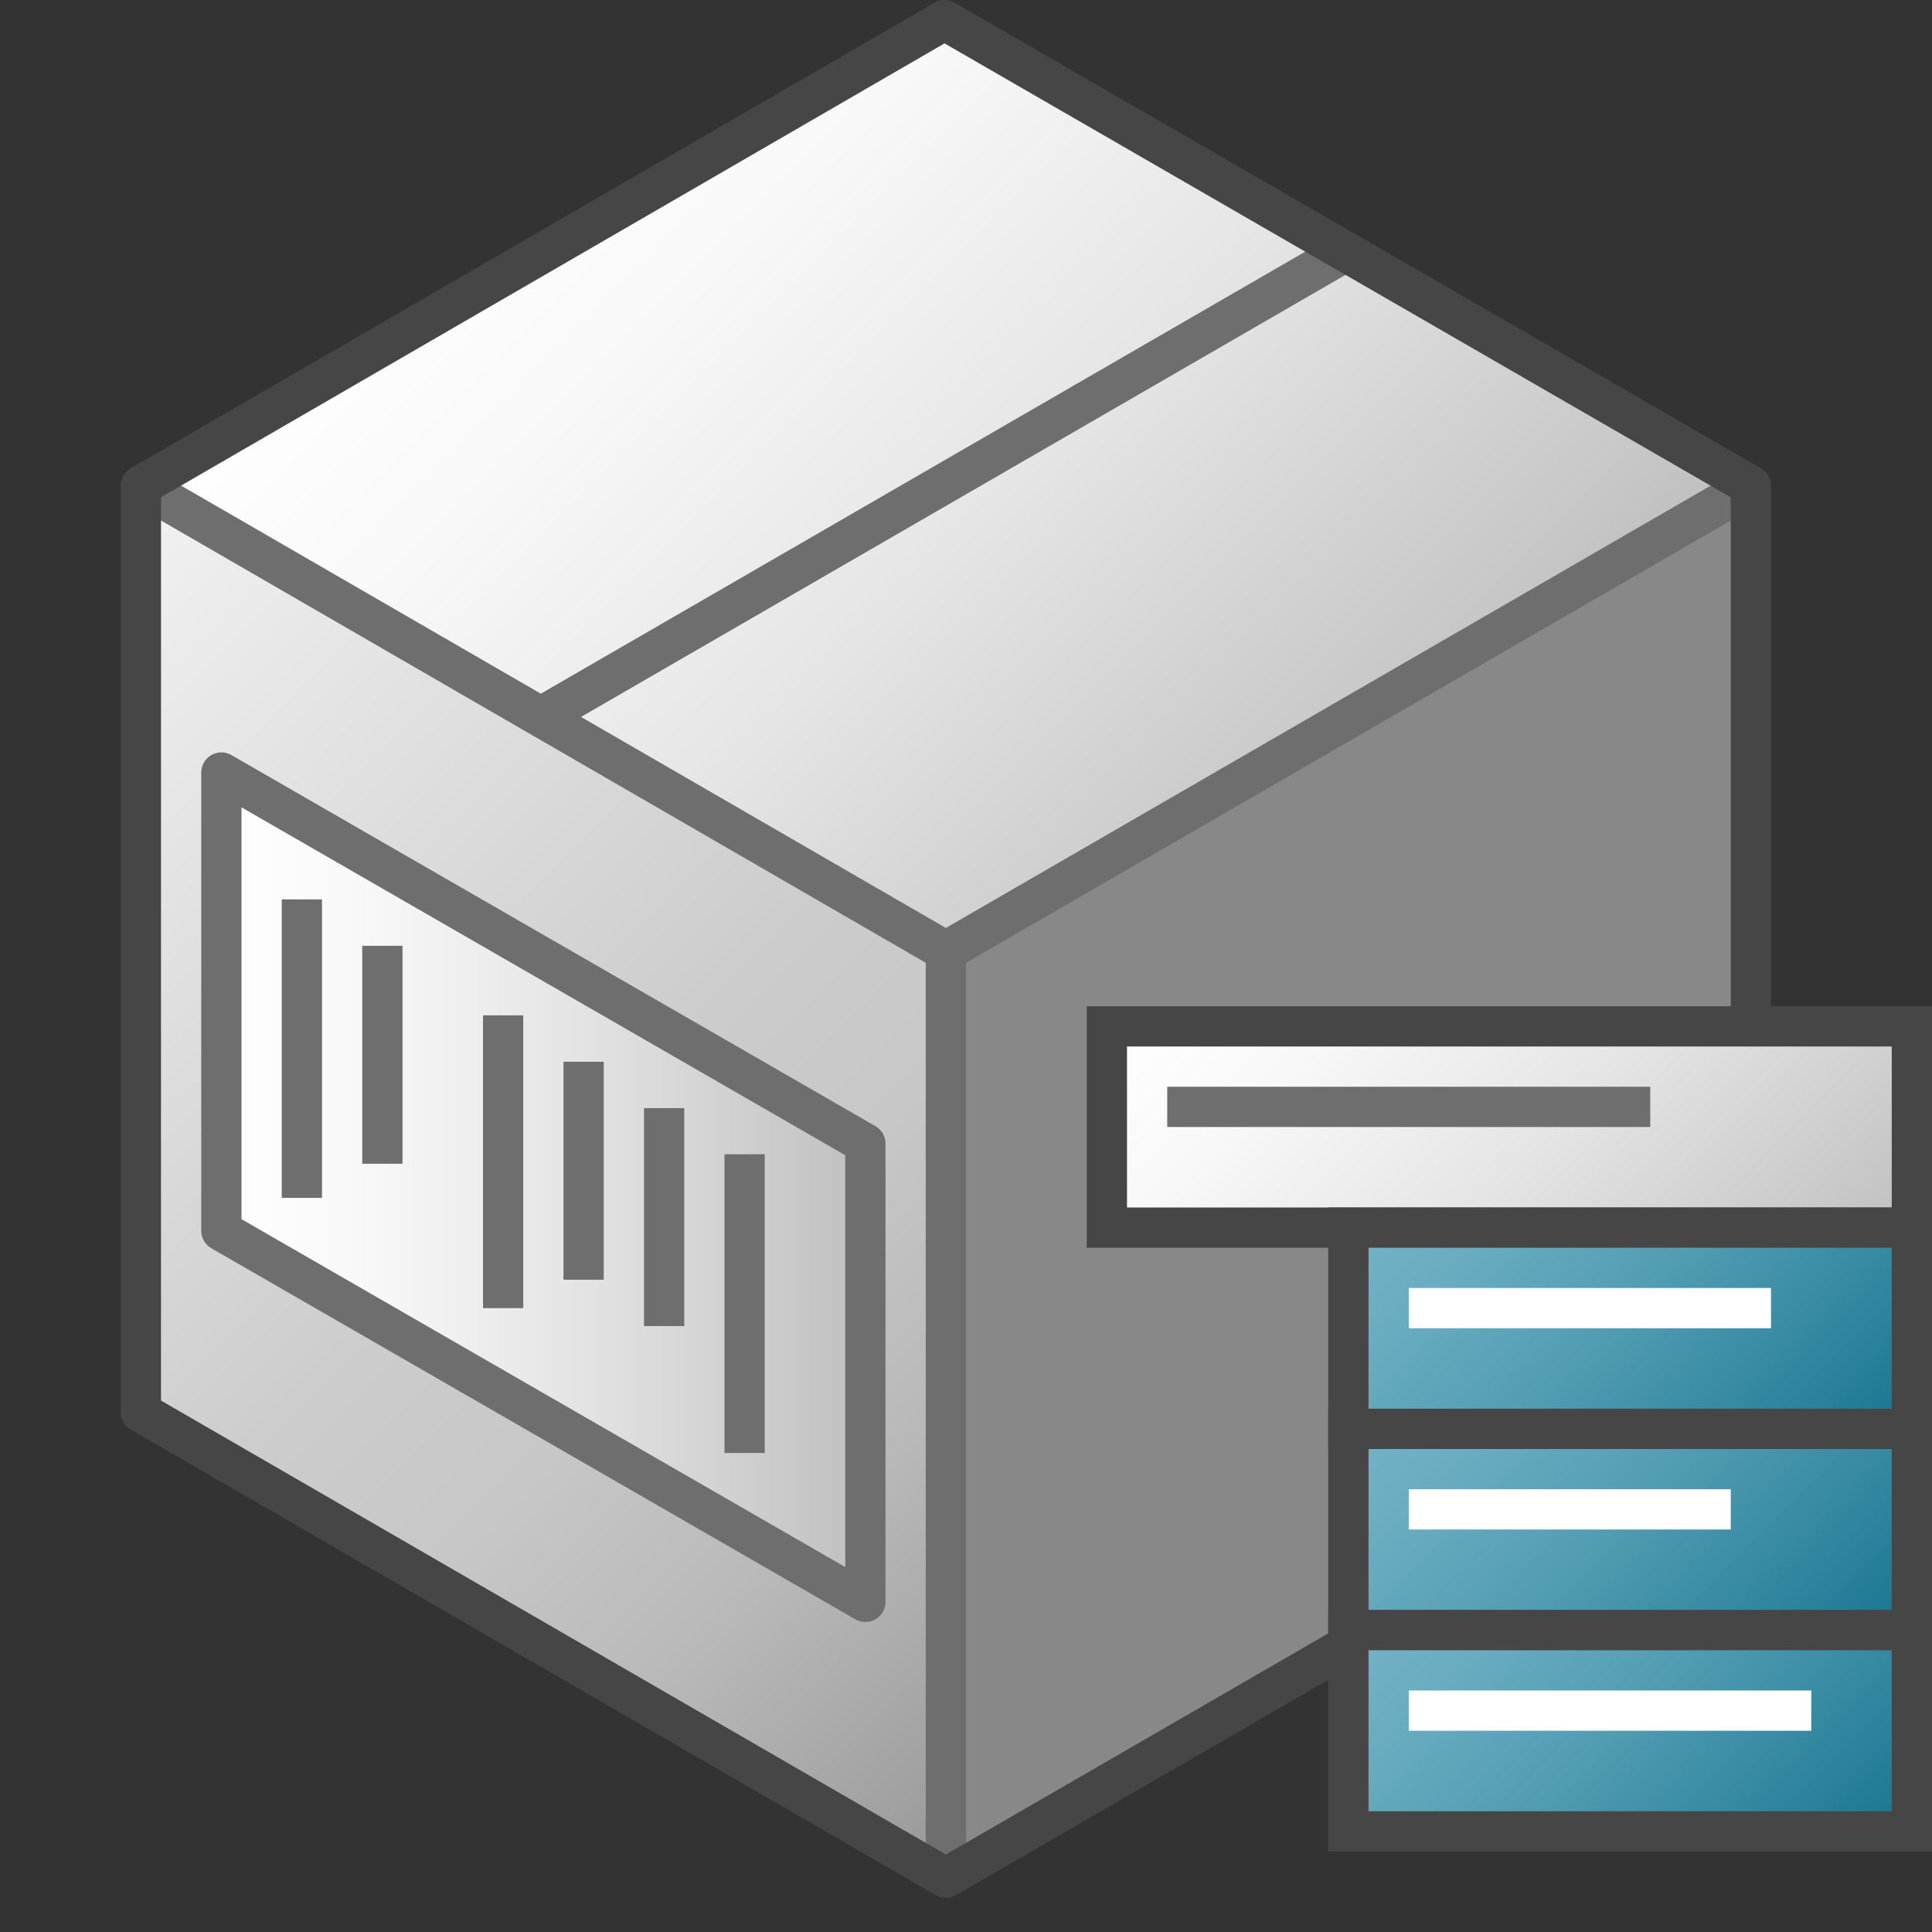 <svg id="Layer_1" data-name="Layer 1" xmlns="http://www.w3.org/2000/svg" xmlns:xlink="http://www.w3.org/1999/xlink" viewBox="0 0 48 48">
    <rect x="0" y="0" width="48" height="48" fill="#333333" stroke="none"/>
    <linearGradient id="paper_gradient" data-name="paper gradient" x1="13.5" y1="2.066" x2="33.5" y2="22.066" gradientUnits="userSpaceOnUse">
      <stop offset="0" stop-color="#fff"/>
      <stop offset="0.221" stop-color="#f8f8f8"/>
      <stop offset="0.541" stop-color="#e5e5e5"/>
      <stop offset="0.92" stop-color="#c6c6c6"/>
      <stop offset="1" stop-color="#bebebe"/>
    </linearGradient>
    <linearGradient id="front_-45" data-name="front -45" x1="-0.147" y1="15.712" x2="27.147" y2="43.005" gradientUnits="userSpaceOnUse">
      <stop offset="0" stop-color="#f2f2f2"/>
      <stop offset="0.5" stop-color="#ccc"/>
      <stop offset="0.63" stop-color="#c7c7c7"/>
      <stop offset="0.779" stop-color="#b9b9b9"/>
      <stop offset="0.938" stop-color="#a2a2a2"/>
      <stop offset="0.99" stop-color="#999"/>
    </linearGradient>
    <linearGradient id="paper_gradient-2" x1="5.5" y1="29.495" x2="21.5" y2="29.495" xlink:href="#paper_gradient"/>
    <linearGradient id="paper_gradient-3" x1="31.25" y1="21.75" x2="43.75" y2="34.25" xlink:href="#paper_gradient"/>
    <linearGradient id="Dark_Blue_Grad_3" data-name="Dark Blue Grad 3" x1="35.75" y1="28.25" x2="45.25" y2="37.75" gradientUnits="userSpaceOnUse">
      <stop offset="0" stop-color="#73b3c6"/>
      <stop offset="0.177" stop-color="#6aadc1"/>
      <stop offset="0.464" stop-color="#529db3"/>
      <stop offset="0.822" stop-color="#2c839c"/>
      <stop offset="1" stop-color="#16748f"/>
    </linearGradient>
    <linearGradient id="Dark_Blue_Grad_3-2" x1="35.75" y1="33.25" x2="45.25" y2="42.75" xlink:href="#Dark_Blue_Grad_3"/>
    <linearGradient id="Dark_Blue_Grad_3-3" x1="35.75" y1="38.25" x2="45.25" y2="47.75" xlink:href="#Dark_Blue_Grad_3"/>
  <polygon points="23.5 23.632 43.5 12.066 43.5 35.087 23.5 46.652 23.5 23.632" fill="#888"/>
  <polygon points="3.5 12.065 23.466 0.5 43.5 12.066 23.5 23.632 3.5 12.065" fill="url(#paper_gradient)"/>
  <polygon points="23.5 23.632 23.5 46.652 3.5 35.085 3.5 12.065 23.5 23.632" fill="url(#front_-45)"/>
  <line x1="23.5" y1="23.632" x2="23.5" y2="46.652" fill="none" stroke="#6e6e6e" stroke-linejoin="round"/>
  <polyline points="43.5 12.066 23.5 23.632 3.5 12.065" fill="none" stroke="#6e6e6e" stroke-linejoin="round"/>
  <rect width="48" height="48" fill="none"/>
  <rect width="48" height="48" fill="none"/>
  <rect width="48" height="48" fill="none"/>
  <rect width="48" height="48" fill="none"/>
  <rect width="48" height="48" fill="none"/>
  <line x1="33.504" y1="6.208" x2="13.504" y2="17.773" fill="none" stroke="#6e6e6e" stroke-linejoin="round"/>
  <polygon points="23.466 0.5 3.5 12.065 3.5 35.085 23.5 46.652 43.5 35.087 43.5 12.066 23.466 0.5" fill="none" stroke="#464646" stroke-linejoin="round"/>
  <polygon points="21.5 39.798 21.5 28.412 5.5 19.193 5.5 30.579 21.5 39.798" stroke="#6e6e6e" stroke-linejoin="round" fill="url(#paper_gradient-2)"/>
  <line x1="7.5" y1="22.345" x2="7.5" y2="29.761" fill="none" stroke="#6e6e6e" stroke-miterlimit="10"/>
  <line x1="9.5" y1="23.498" x2="9.5" y2="28.913" fill="none" stroke="#6e6e6e" stroke-miterlimit="10"/>
  <line x1="12.5" y1="25.226" x2="12.5" y2="32.5" fill="none" stroke="#6e6e6e" stroke-miterlimit="10"/>
  <line x1="14.5" y1="26.379" x2="14.5" y2="31.794" fill="none" stroke="#6e6e6e" stroke-miterlimit="10"/>
  <line x1="16.5" y1="27.531" x2="16.5" y2="32.946" fill="none" stroke="#6e6e6e" stroke-miterlimit="10"/>
  <line x1="18.5" y1="28.677" x2="18.5" y2="36.099" fill="none" stroke="#6e6e6e" stroke-miterlimit="10"/>
  <rect x="27.5" y="25.5" width="20" height="5" stroke="#464646" stroke-miterlimit="10" fill="url(#paper_gradient-3)"/>
  <line x1="29" y1="27.5" x2="41" y2="27.5" fill="none" stroke="#6e6e6e" stroke-miterlimit="10"/>
  <rect x="33.5" y="30.5" width="14" height="5" stroke="#464646" stroke-miterlimit="10" fill="url(#Dark_Blue_Grad_3)"/>
  <line x1="35" y1="32.5" x2="44" y2="32.5" fill="none" stroke="#fff" stroke-miterlimit="10"/>
  <rect x="33.5" y="35.5" width="14" height="5" stroke="#464646" stroke-miterlimit="10" fill="url(#Dark_Blue_Grad_3-2)"/>
  <line x1="35" y1="37.5" x2="43" y2="37.5" fill="none" stroke="#fff" stroke-miterlimit="10"/>
  <rect x="33.5" y="40.5" width="14" height="5" stroke="#464646" stroke-miterlimit="10" fill="url(#Dark_Blue_Grad_3-3)"/>
  <line x1="35" y1="42.5" x2="45" y2="42.5" fill="none" stroke="#fff" stroke-miterlimit="10"/>
</svg>
